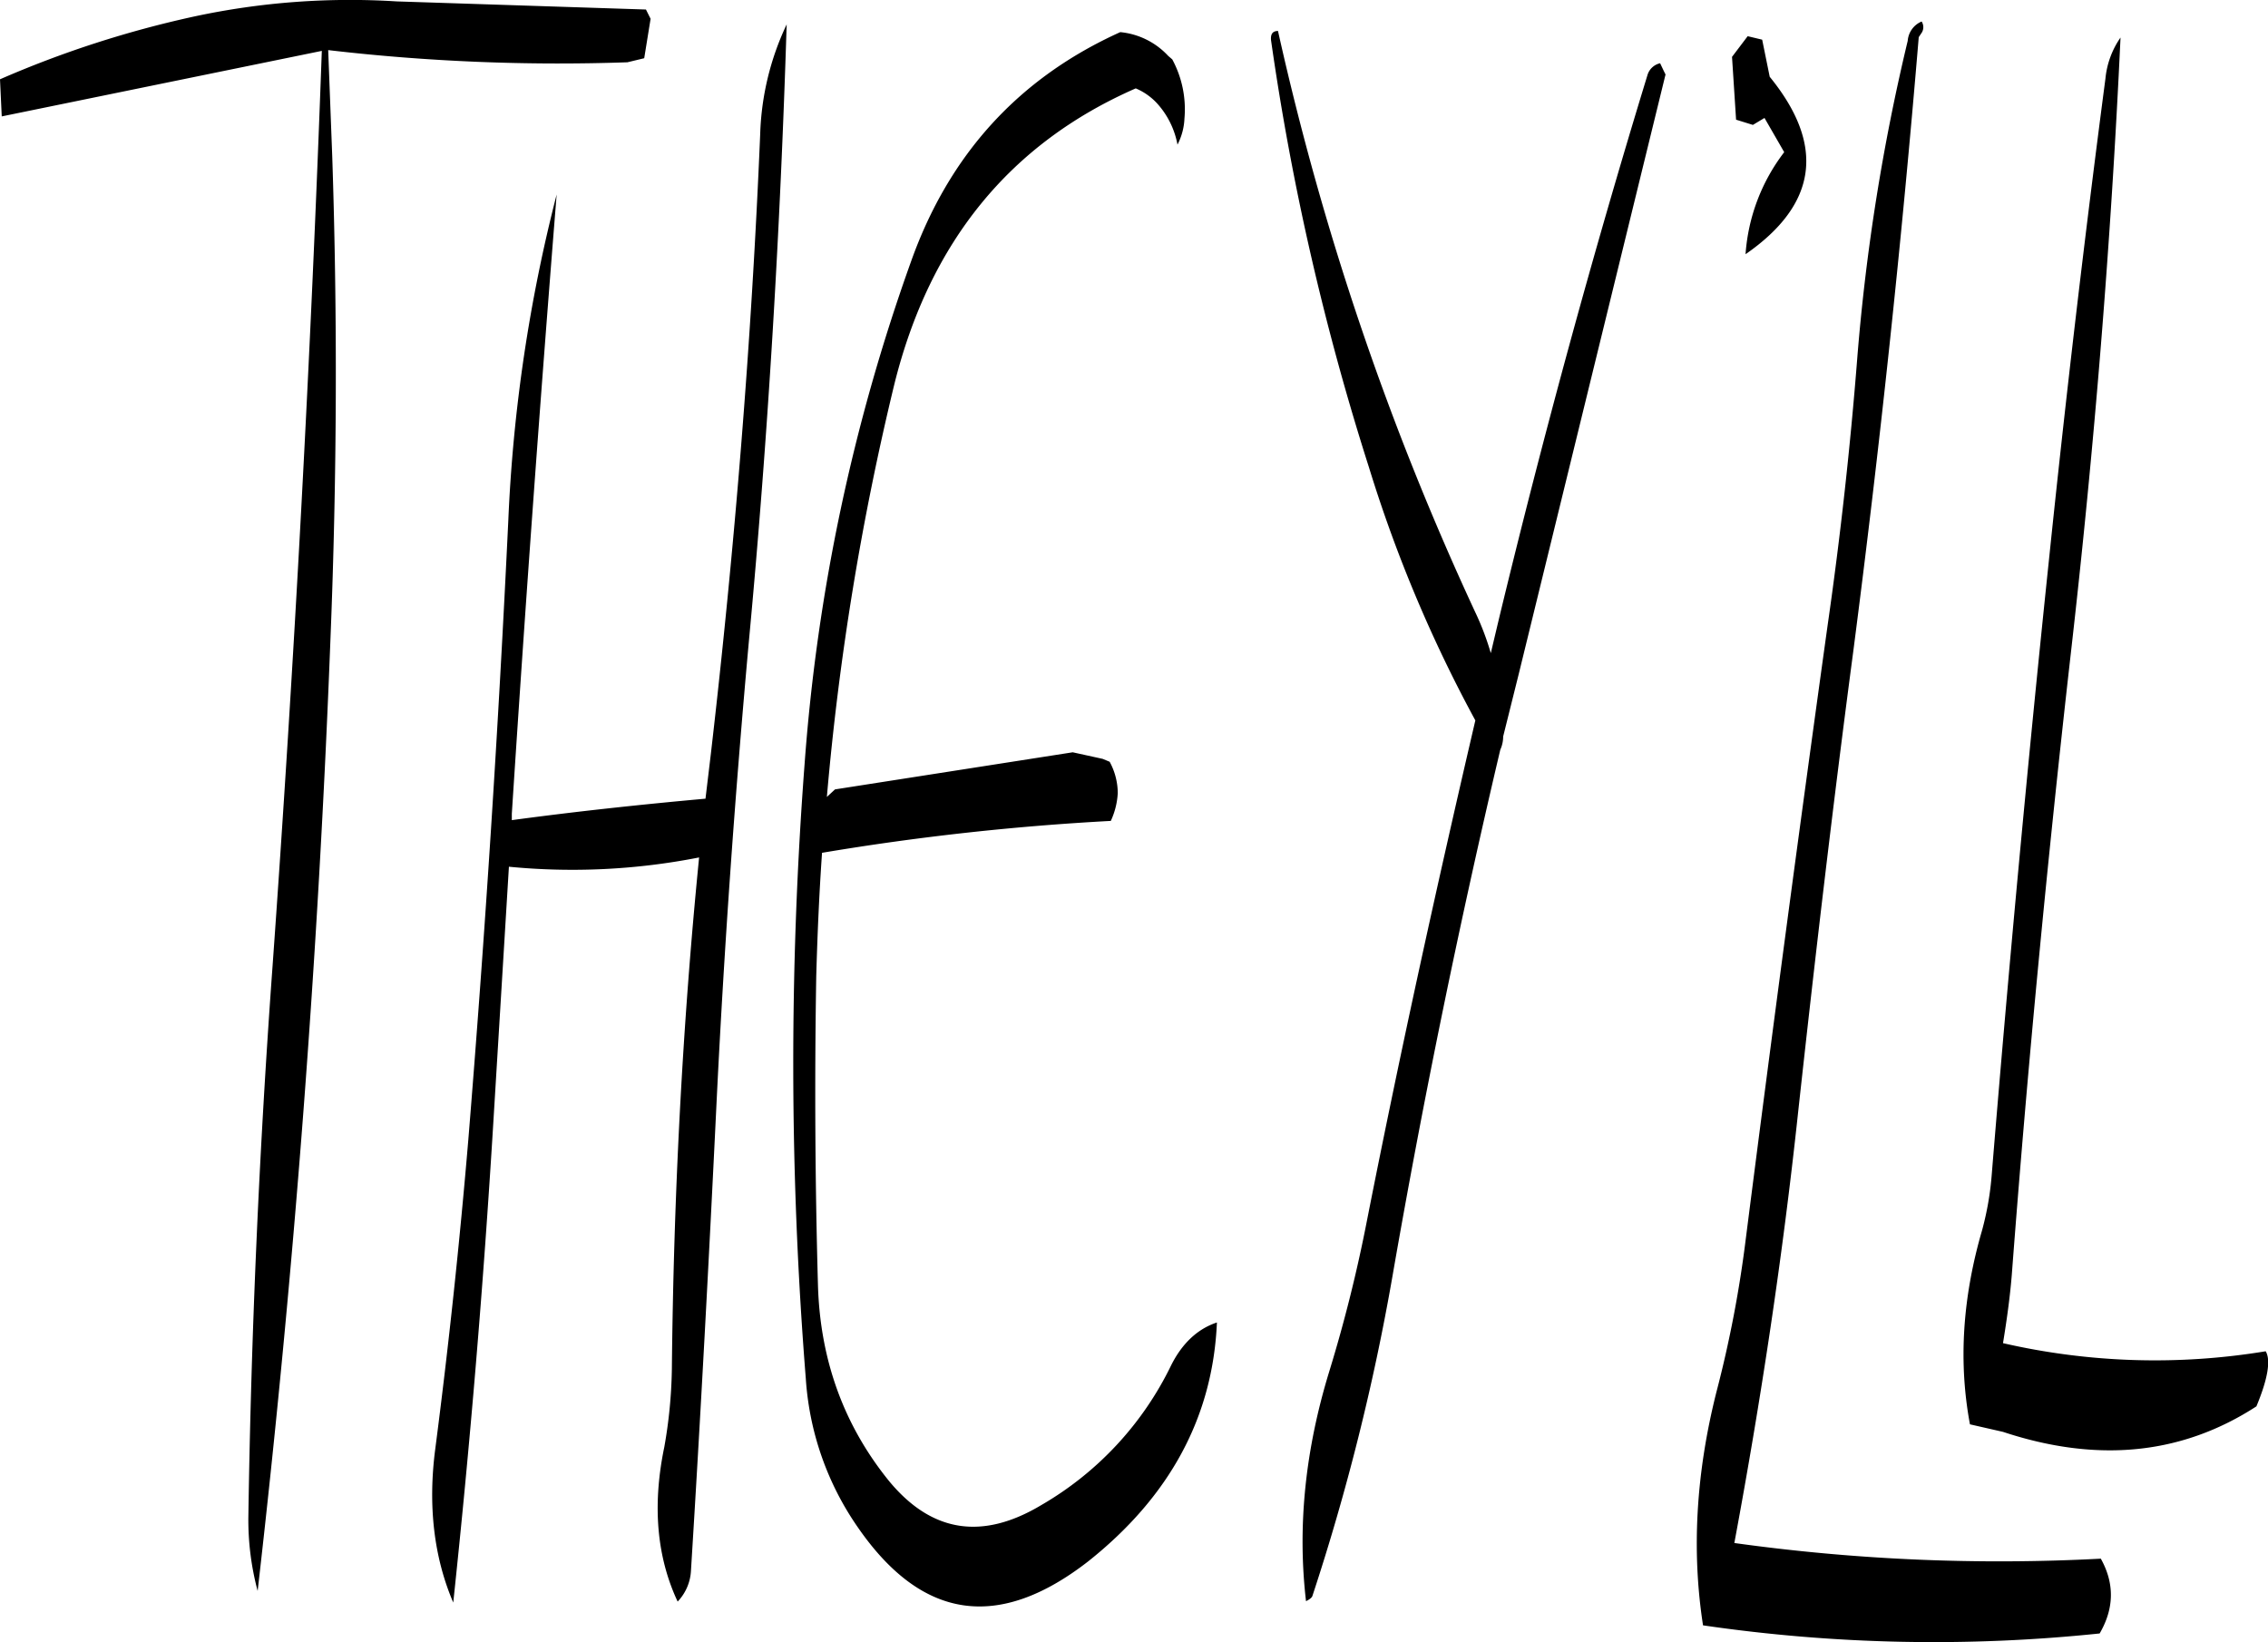 <svg id="Layer_1" data-name="Layer 1" xmlns="http://www.w3.org/2000/svg" viewBox="0 0 469.36 339.89"><defs><style>.cls-1{fill-rule:evenodd;}</style></defs><path class="cls-1" d="M273.84,119.88q-31.5,14.22-43.32,47.52a392.48,392.48,0,0,0-22,103.8,820,820,0,0,0,.24,127.32,60.8,60.8,0,0,0,10.8,30.84c13.2,19.08,29,21.48,47.64,7q25.38-20.16,26.64-49.44c-4,1.32-7.2,4.32-9.48,8.88a67.3,67.3,0,0,1-26.88,28.92c-12.24,7.32-22.68,5.64-31.44-4.92-9.36-11.52-14.28-25-14.76-40.44q-.9-32-.36-64.08c.24-8.52.6-17,1.2-25.56a532.12,532.12,0,0,1,59.76-6.6,15.67,15.67,0,0,0,1.44-5.76,13.72,13.72,0,0,0-1.68-6.48l-1.44-.6L264,268.92l-49.2,7.68-1.68,1.56a570.47,570.47,0,0,1,14-85.56c7.32-29.28,23.88-49.68,49.92-61.08a12.79,12.79,0,0,1,4.32,3,17.39,17.39,0,0,1,4.32,8.64,12.84,12.84,0,0,0,1.44-5.4,21.73,21.73,0,0,0-2.52-12.24l-.84-.72A15.54,15.54,0,0,0,273.84,119.88Zm-98.16-4.68-51.6-1.68a153.53,153.53,0,0,0-41.88,3.12,215.17,215.17,0,0,0-40.2,13l.36,7.68,66.24-13.56q-3.42,94.86-10.2,189.48-4.14,56.88-5,113.76a57,57,0,0,0,1.92,15.48Q106.62,344,110.4,245.16q2-49.86.36-99.48l-.84-22.08a411.23,411.23,0,0,0,61.92,2.52l3.48-.84,1.32-8.16ZM199.32,141c-1.8,43-5.28,85.68-10.2,128.16L188,278.52c-13.32,1.2-26.76,2.64-40.08,4.44v-1.32Q152.1,217,157.2,153.48a326.22,326.22,0,0,0-10,67.32q-3.06,64.26-8.28,128.28c-1.8,21.36-4.08,42.72-6.84,64-1.56,11.88-.24,22.56,3.72,31.8q5.22-49,8.28-99.12l3.24-53.16a135.47,135.47,0,0,0,39.36-1.92c-3.48,35-5.28,70.32-5.64,106a99.9,99.9,0,0,1-1.56,16c-2.52,12.12-1.56,22.8,2.76,32a10,10,0,0,0,2.76-6.48c2-32.16,3.72-64.32,5.28-96.6,1.56-32,3.84-64.08,6.72-95.88,4-42.72,6.48-85.2,7.8-127.44A57,57,0,0,0,199.32,141Zm278.4-11.52q-6.48,49.32-11.64,99.12c-4.44,42.36-8.4,85-11.88,127.56a62.15,62.15,0,0,1-2,11.64c-4.08,14-4.92,27.36-2.52,40.2l6.84,1.56q29.34,9.72,52.44-5.28c2.4-5.76,3-9.6,1.92-11.4a140.65,140.65,0,0,1-54.36-1.68c.84-5.16,1.56-10.32,1.92-15.48,3.24-42.6,7.32-85,12.12-127.32Q477.9,184.14,480.84,121A17.85,17.85,0,0,0,477.72,129.48Zm-51.36,57.84c-1.44,18.36-3.48,36.84-6.12,55.2q-8.82,63.36-16.92,126.84a243.29,243.29,0,0,1-6.12,32c-4.2,16.68-5.16,32.76-2.76,48.24a330.27,330.27,0,0,0,82.08,1.68c3-5.16,3.12-10.32.24-15.48a398,398,0,0,1-75.84-3.24c5.52-29.64,10-59.28,13.2-89.16,3.48-31.8,7.2-63.6,11.4-95.28q8.28-63.72,13.56-127.2l.48-.72a2.17,2.17,0,0,0,.12-2.52,4.72,4.72,0,0,0-2.88,4A427.43,427.43,0,0,0,426.36,187.32Zm-40.8-61a3.53,3.53,0,0,0-2.64,2.52Q366,184.14,352.2,241.32l-1.68,7.08a56.46,56.46,0,0,0-3.24-8.52,589.45,589.45,0,0,1-40.8-120.24c-1.08,0-1.56.6-1.44,1.92A541.86,541.86,0,0,0,325.32,210a285.25,285.25,0,0,0,22,52.32c-8,34.32-15.6,68.88-22.44,103.56a304,304,0,0,1-7.8,31.2c-5,16.32-6.6,32.16-4.8,47.52.72-.36,1.2-.72,1.32-1.08a467.36,467.36,0,0,0,16.56-66.12c6.36-36.6,13.8-72.84,22.32-109a6.67,6.67,0,0,0,.6-2.76l3.24-13,30.36-124-.36-.72ZM400.44,125l.84,13,3.48,1.08,2.4-1.44,4.08,7.08a39.19,39.19,0,0,0-8,21.12q22.32-15.48,5-36.72l-1.56-7.68-3-.72Z" transform="translate(-42 -113.23)"/></svg>